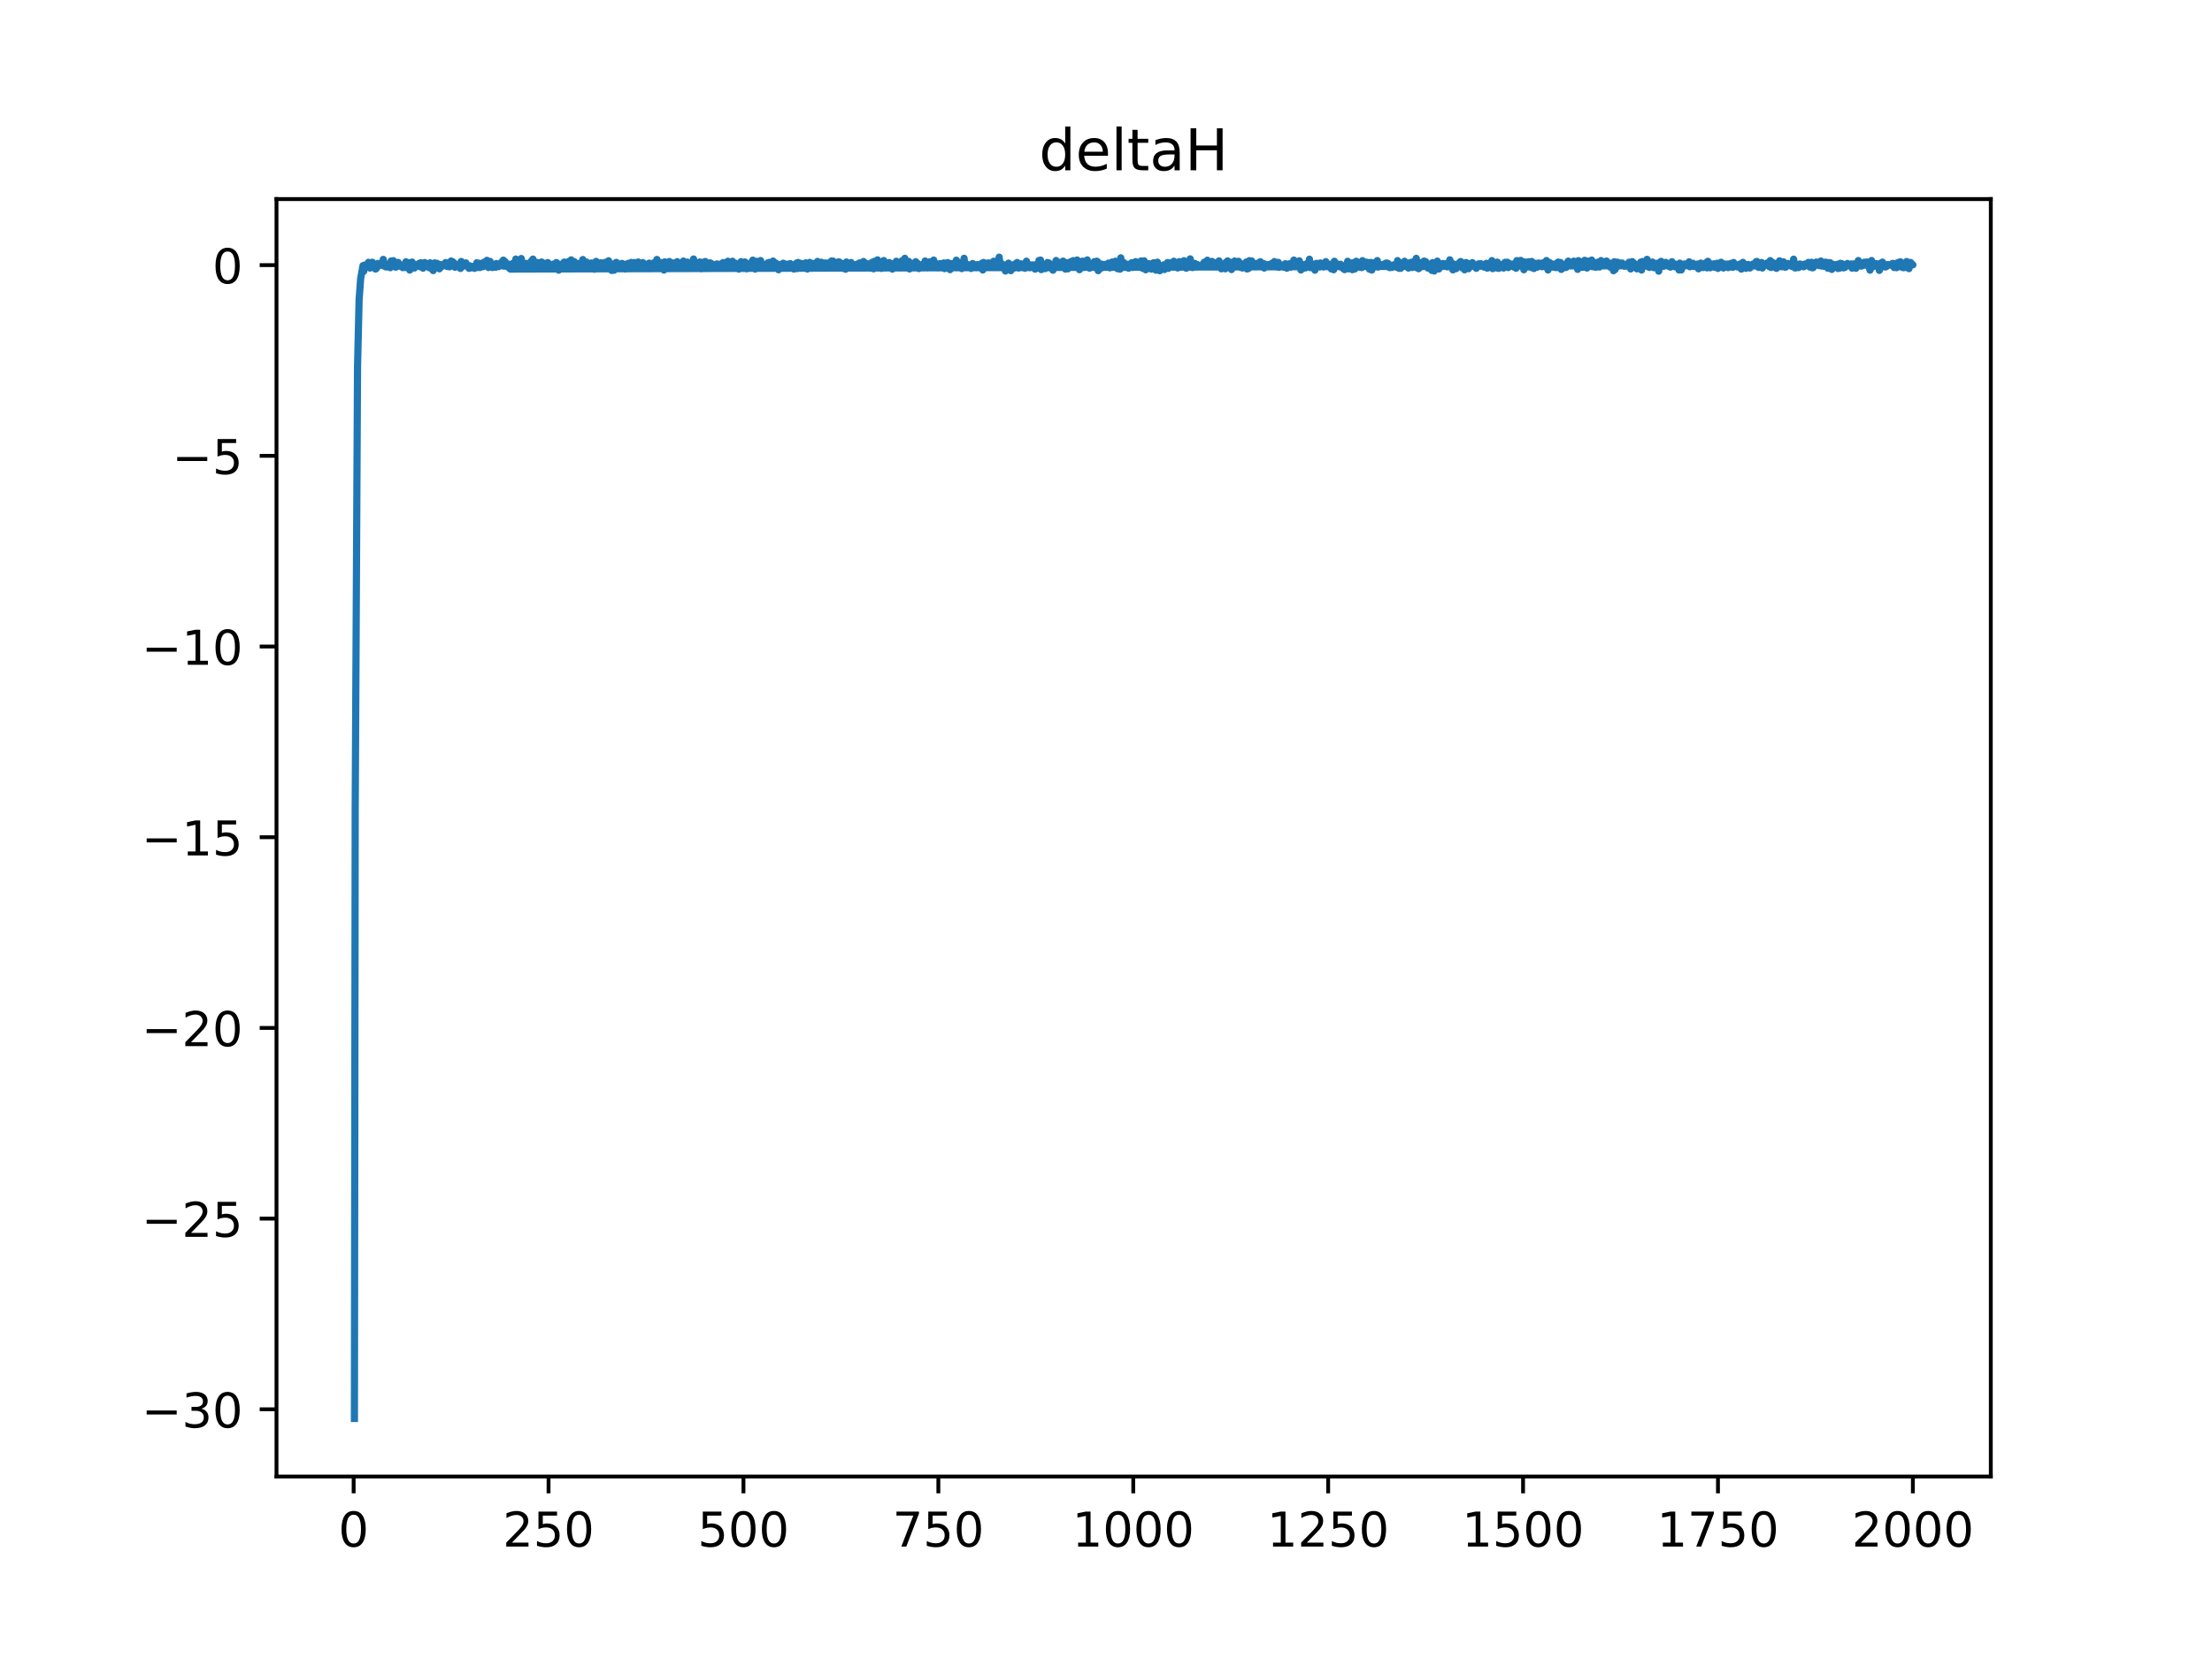 <?xml version="1.0" encoding="utf-8" standalone="no"?>
<!DOCTYPE svg PUBLIC "-//W3C//DTD SVG 1.1//EN"
  "http://www.w3.org/Graphics/SVG/1.1/DTD/svg11.dtd">
<!-- Created with matplotlib (https://matplotlib.org/) -->
<svg height="345.6pt" version="1.1" viewBox="0 0 460.8 345.6" width="460.8pt" xmlns="http://www.w3.org/2000/svg" xmlns:xlink="http://www.w3.org/1999/xlink">
 <defs>
  <style type="text/css">
*{stroke-linecap:butt;stroke-linejoin:round;}
  </style>
 </defs>
 <g id="figure_1">
  <g id="patch_1">
   <path d="M 0 345.6 
L 460.8 345.6 
L 460.8 0 
L 0 0 
z
" style="fill:#ffffff;"/>
  </g>
  <g id="axes_1">
   <g id="patch_2">
    <path d="M 57.6 307.584 
L 414.72 307.584 
L 414.72 41.472 
L 57.6 41.472 
z
" style="fill:#ffffff;"/>
   </g>
   <g id="matplotlib.axis_1">
    <g id="xtick_1">
     <g id="line2d_1">
      <defs>
       <path d="M 0 0 
L 0 3.5 
" id="m91d9a7fe8d" style="stroke:#000000;stroke-width:0.8;"/>
      </defs>
      <g>
       <use style="stroke:#000000;stroke-width:0.8;" x="73.67" xlink:href="#m91d9a7fe8d" y="307.584"/>
      </g>
     </g>
     <g id="text_1">
      <!-- 0 -->
      <defs>
       <path d="M 31.781 66.406 
Q 24.172 66.406 20.328 58.906 
Q 16.5 51.422 16.5 36.375 
Q 16.5 21.391 20.328 13.891 
Q 24.172 6.391 31.781 6.391 
Q 39.453 6.391 43.281 13.891 
Q 47.125 21.391 47.125 36.375 
Q 47.125 51.422 43.281 58.906 
Q 39.453 66.406 31.781 66.406 
z
M 31.781 74.219 
Q 44.047 74.219 50.516 64.516 
Q 56.984 54.828 56.984 36.375 
Q 56.984 17.969 50.516 8.266 
Q 44.047 -1.422 31.781 -1.422 
Q 19.531 -1.422 13.062 8.266 
Q 6.594 17.969 6.594 36.375 
Q 6.594 54.828 13.062 64.516 
Q 19.531 74.219 31.781 74.219 
z
" id="DejaVuSans-48"/>
      </defs>
      <g transform="translate(70.489 322.182)scale(0.1 -0.1)">
       <use xlink:href="#DejaVuSans-48"/>
      </g>
     </g>
    </g>
    <g id="xtick_2">
     <g id="line2d_2">
      <g>
       <use style="stroke:#000000;stroke-width:0.8;" x="114.272" xlink:href="#m91d9a7fe8d" y="307.584"/>
      </g>
     </g>
     <g id="text_2">
      <!-- 250 -->
      <defs>
       <path d="M 19.188 8.297 
L 53.609 8.297 
L 53.609 0 
L 7.328 0 
L 7.328 8.297 
Q 12.938 14.109 22.625 23.891 
Q 32.328 33.688 34.812 36.531 
Q 39.547 41.844 41.422 45.531 
Q 43.312 49.219 43.312 52.781 
Q 43.312 58.594 39.234 62.25 
Q 35.156 65.922 28.609 65.922 
Q 23.969 65.922 18.812 64.312 
Q 13.672 62.703 7.812 59.422 
L 7.812 69.391 
Q 13.766 71.781 18.938 73 
Q 24.125 74.219 28.422 74.219 
Q 39.75 74.219 46.484 68.547 
Q 53.219 62.891 53.219 53.422 
Q 53.219 48.922 51.531 44.891 
Q 49.859 40.875 45.406 35.406 
Q 44.188 33.984 37.641 27.219 
Q 31.109 20.453 19.188 8.297 
z
" id="DejaVuSans-50"/>
       <path d="M 10.797 72.906 
L 49.516 72.906 
L 49.516 64.594 
L 19.828 64.594 
L 19.828 46.734 
Q 21.969 47.469 24.109 47.828 
Q 26.266 48.188 28.422 48.188 
Q 40.625 48.188 47.75 41.5 
Q 54.891 34.812 54.891 23.391 
Q 54.891 11.625 47.562 5.094 
Q 40.234 -1.422 26.906 -1.422 
Q 22.312 -1.422 17.547 -0.641 
Q 12.797 0.141 7.719 1.703 
L 7.719 11.625 
Q 12.109 9.234 16.797 8.062 
Q 21.484 6.891 26.703 6.891 
Q 35.156 6.891 40.078 11.328 
Q 45.016 15.766 45.016 23.391 
Q 45.016 31 40.078 35.438 
Q 35.156 39.891 26.703 39.891 
Q 22.75 39.891 18.812 39.016 
Q 14.891 38.141 10.797 36.281 
z
" id="DejaVuSans-53"/>
      </defs>
      <g transform="translate(104.729 322.182)scale(0.1 -0.1)">
       <use xlink:href="#DejaVuSans-50"/>
       <use x="63.623" xlink:href="#DejaVuSans-53"/>
       <use x="127.246" xlink:href="#DejaVuSans-48"/>
      </g>
     </g>
    </g>
    <g id="xtick_3">
     <g id="line2d_3">
      <g>
       <use style="stroke:#000000;stroke-width:0.8;" x="154.875" xlink:href="#m91d9a7fe8d" y="307.584"/>
      </g>
     </g>
     <g id="text_3">
      <!-- 500 -->
      <g transform="translate(145.331 322.182)scale(0.1 -0.1)">
       <use xlink:href="#DejaVuSans-53"/>
       <use x="63.623" xlink:href="#DejaVuSans-48"/>
       <use x="127.246" xlink:href="#DejaVuSans-48"/>
      </g>
     </g>
    </g>
    <g id="xtick_4">
     <g id="line2d_4">
      <g>
       <use style="stroke:#000000;stroke-width:0.8;" x="195.477" xlink:href="#m91d9a7fe8d" y="307.584"/>
      </g>
     </g>
     <g id="text_4">
      <!-- 750 -->
      <defs>
       <path d="M 8.203 72.906 
L 55.078 72.906 
L 55.078 68.703 
L 28.609 0 
L 18.312 0 
L 43.219 64.594 
L 8.203 64.594 
z
" id="DejaVuSans-55"/>
      </defs>
      <g transform="translate(185.933 322.182)scale(0.1 -0.1)">
       <use xlink:href="#DejaVuSans-55"/>
       <use x="63.623" xlink:href="#DejaVuSans-53"/>
       <use x="127.246" xlink:href="#DejaVuSans-48"/>
      </g>
     </g>
    </g>
    <g id="xtick_5">
     <g id="line2d_5">
      <g>
       <use style="stroke:#000000;stroke-width:0.8;" x="236.079" xlink:href="#m91d9a7fe8d" y="307.584"/>
      </g>
     </g>
     <g id="text_5">
      <!-- 1000 -->
      <defs>
       <path d="M 12.406 8.297 
L 28.516 8.297 
L 28.516 63.922 
L 10.984 60.406 
L 10.984 69.391 
L 28.422 72.906 
L 38.281 72.906 
L 38.281 8.297 
L 54.391 8.297 
L 54.391 0 
L 12.406 0 
z
" id="DejaVuSans-49"/>
      </defs>
      <g transform="translate(223.354 322.182)scale(0.1 -0.1)">
       <use xlink:href="#DejaVuSans-49"/>
       <use x="63.623" xlink:href="#DejaVuSans-48"/>
       <use x="127.246" xlink:href="#DejaVuSans-48"/>
       <use x="190.869" xlink:href="#DejaVuSans-48"/>
      </g>
     </g>
    </g>
    <g id="xtick_6">
     <g id="line2d_6">
      <g>
       <use style="stroke:#000000;stroke-width:0.8;" x="276.681" xlink:href="#m91d9a7fe8d" y="307.584"/>
      </g>
     </g>
     <g id="text_6">
      <!-- 1250 -->
      <g transform="translate(263.956 322.182)scale(0.1 -0.1)">
       <use xlink:href="#DejaVuSans-49"/>
       <use x="63.623" xlink:href="#DejaVuSans-50"/>
       <use x="127.246" xlink:href="#DejaVuSans-53"/>
       <use x="190.869" xlink:href="#DejaVuSans-48"/>
      </g>
     </g>
    </g>
    <g id="xtick_7">
     <g id="line2d_7">
      <g>
       <use style="stroke:#000000;stroke-width:0.8;" x="317.283" xlink:href="#m91d9a7fe8d" y="307.584"/>
      </g>
     </g>
     <g id="text_7">
      <!-- 1500 -->
      <g transform="translate(304.558 322.182)scale(0.1 -0.1)">
       <use xlink:href="#DejaVuSans-49"/>
       <use x="63.623" xlink:href="#DejaVuSans-53"/>
       <use x="127.246" xlink:href="#DejaVuSans-48"/>
       <use x="190.869" xlink:href="#DejaVuSans-48"/>
      </g>
     </g>
    </g>
    <g id="xtick_8">
     <g id="line2d_8">
      <g>
       <use style="stroke:#000000;stroke-width:0.8;" x="357.885" xlink:href="#m91d9a7fe8d" y="307.584"/>
      </g>
     </g>
     <g id="text_8">
      <!-- 1750 -->
      <g transform="translate(345.16 322.182)scale(0.1 -0.1)">
       <use xlink:href="#DejaVuSans-49"/>
       <use x="63.623" xlink:href="#DejaVuSans-55"/>
       <use x="127.246" xlink:href="#DejaVuSans-53"/>
       <use x="190.869" xlink:href="#DejaVuSans-48"/>
      </g>
     </g>
    </g>
    <g id="xtick_9">
     <g id="line2d_9">
      <g>
       <use style="stroke:#000000;stroke-width:0.8;" x="398.487" xlink:href="#m91d9a7fe8d" y="307.584"/>
      </g>
     </g>
     <g id="text_9">
      <!-- 2000 -->
      <g transform="translate(385.762 322.182)scale(0.1 -0.1)">
       <use xlink:href="#DejaVuSans-50"/>
       <use x="63.623" xlink:href="#DejaVuSans-48"/>
       <use x="127.246" xlink:href="#DejaVuSans-48"/>
       <use x="190.869" xlink:href="#DejaVuSans-48"/>
      </g>
     </g>
    </g>
   </g>
   <g id="matplotlib.axis_2">
    <g id="ytick_1">
     <g id="line2d_10">
      <defs>
       <path d="M 0 0 
L -3.5 0 
" id="m62c36af0a6" style="stroke:#000000;stroke-width:0.8;"/>
      </defs>
      <g>
       <use style="stroke:#000000;stroke-width:0.8;" x="57.6" xlink:href="#m62c36af0a6" y="293.583"/>
      </g>
     </g>
     <g id="text_10">
      <!-- −30 -->
      <defs>
       <path d="M 10.594 35.5 
L 73.188 35.5 
L 73.188 27.203 
L 10.594 27.203 
z
" id="DejaVuSans-8722"/>
       <path d="M 40.578 39.312 
Q 47.656 37.797 51.625 33 
Q 55.609 28.219 55.609 21.188 
Q 55.609 10.406 48.188 4.484 
Q 40.766 -1.422 27.094 -1.422 
Q 22.516 -1.422 17.656 -0.516 
Q 12.797 0.391 7.625 2.203 
L 7.625 11.719 
Q 11.719 9.328 16.594 8.109 
Q 21.484 6.891 26.812 6.891 
Q 36.078 6.891 40.938 10.547 
Q 45.797 14.203 45.797 21.188 
Q 45.797 27.641 41.281 31.266 
Q 36.766 34.906 28.719 34.906 
L 20.219 34.906 
L 20.219 43.016 
L 29.109 43.016 
Q 36.375 43.016 40.234 45.922 
Q 44.094 48.828 44.094 54.297 
Q 44.094 59.906 40.109 62.906 
Q 36.141 65.922 28.719 65.922 
Q 24.656 65.922 20.016 65.031 
Q 15.375 64.156 9.812 62.312 
L 9.812 71.094 
Q 15.438 72.656 20.344 73.438 
Q 25.25 74.219 29.594 74.219 
Q 40.828 74.219 47.359 69.109 
Q 53.906 64.016 53.906 55.328 
Q 53.906 49.266 50.438 45.094 
Q 46.969 40.922 40.578 39.312 
z
" id="DejaVuSans-51"/>
      </defs>
      <g transform="translate(29.495 297.382)scale(0.1 -0.1)">
       <use xlink:href="#DejaVuSans-8722"/>
       <use x="83.789" xlink:href="#DejaVuSans-51"/>
       <use x="147.412" xlink:href="#DejaVuSans-48"/>
      </g>
     </g>
    </g>
    <g id="ytick_2">
     <g id="line2d_11">
      <g>
       <use style="stroke:#000000;stroke-width:0.8;" x="57.6" xlink:href="#m62c36af0a6" y="253.857"/>
      </g>
     </g>
     <g id="text_11">
      <!-- −25 -->
      <g transform="translate(29.495 257.657)scale(0.1 -0.1)">
       <use xlink:href="#DejaVuSans-8722"/>
       <use x="83.789" xlink:href="#DejaVuSans-50"/>
       <use x="147.412" xlink:href="#DejaVuSans-53"/>
      </g>
     </g>
    </g>
    <g id="ytick_3">
     <g id="line2d_12">
      <g>
       <use style="stroke:#000000;stroke-width:0.8;" x="57.6" xlink:href="#m62c36af0a6" y="214.132"/>
      </g>
     </g>
     <g id="text_12">
      <!-- −20 -->
      <g transform="translate(29.495 217.931)scale(0.1 -0.1)">
       <use xlink:href="#DejaVuSans-8722"/>
       <use x="83.789" xlink:href="#DejaVuSans-50"/>
       <use x="147.412" xlink:href="#DejaVuSans-48"/>
      </g>
     </g>
    </g>
    <g id="ytick_4">
     <g id="line2d_13">
      <g>
       <use style="stroke:#000000;stroke-width:0.8;" x="57.6" xlink:href="#m62c36af0a6" y="174.406"/>
      </g>
     </g>
     <g id="text_13">
      <!-- −15 -->
      <g transform="translate(29.495 178.206)scale(0.1 -0.1)">
       <use xlink:href="#DejaVuSans-8722"/>
       <use x="83.789" xlink:href="#DejaVuSans-49"/>
       <use x="147.412" xlink:href="#DejaVuSans-53"/>
      </g>
     </g>
    </g>
    <g id="ytick_5">
     <g id="line2d_14">
      <g>
       <use style="stroke:#000000;stroke-width:0.8;" x="57.6" xlink:href="#m62c36af0a6" y="134.681"/>
      </g>
     </g>
     <g id="text_14">
      <!-- −10 -->
      <g transform="translate(29.495 138.48)scale(0.1 -0.1)">
       <use xlink:href="#DejaVuSans-8722"/>
       <use x="83.789" xlink:href="#DejaVuSans-49"/>
       <use x="147.412" xlink:href="#DejaVuSans-48"/>
      </g>
     </g>
    </g>
    <g id="ytick_6">
     <g id="line2d_15">
      <g>
       <use style="stroke:#000000;stroke-width:0.8;" x="57.6" xlink:href="#m62c36af0a6" y="94.955"/>
      </g>
     </g>
     <g id="text_15">
      <!-- −5 -->
      <g transform="translate(35.858 98.755)scale(0.1 -0.1)">
       <use xlink:href="#DejaVuSans-8722"/>
       <use x="83.789" xlink:href="#DejaVuSans-53"/>
      </g>
     </g>
    </g>
    <g id="ytick_7">
     <g id="line2d_16">
      <g>
       <use style="stroke:#000000;stroke-width:0.8;" x="57.6" xlink:href="#m62c36af0a6" y="55.23"/>
      </g>
     </g>
     <g id="text_16">
      <!-- 0 -->
      <g transform="translate(44.237 59.029)scale(0.1 -0.1)">
       <use xlink:href="#DejaVuSans-48"/>
      </g>
     </g>
    </g>
   </g>
   <g id="line2d_17">
    <path clip-path="url(#pd365ed8080)" d="M 73.833 295.488 
L 73.995 168.438 
L 74.482 76.464 
L 74.807 62.427 
L 75.132 58.029 
L 75.619 55.334 
L 75.782 56.504 
L 75.944 55.215 
L 76.106 55.308 
L 76.269 55.598 
L 76.431 55.178 
L 76.594 55.17 
L 76.756 54.644 
L 76.918 54.758 
L 77.081 55.849 
L 77.406 55.347 
L 77.568 54.627 
L 77.731 55.368 
L 77.893 55.366 
L 78.055 55.059 
L 78.218 56.05 
L 78.38 55.963 
L 78.705 54.872 
L 78.867 55.416 
L 79.03 54.996 
L 79.192 54.885 
L 79.355 55.233 
L 79.679 55.093 
L 79.842 54.035 
L 80.004 55.412 
L 80.167 55.125 
L 80.329 55.581 
L 80.491 55.617 
L 80.654 55.164 
L 80.816 55.454 
L 81.141 54.921 
L 81.304 55.768 
L 81.466 54.371 
L 81.628 55.487 
L 81.791 55.254 
L 81.953 54.304 
L 82.116 54.843 
L 82.278 54.915 
L 82.44 55.658 
L 82.928 54.664 
L 83.09 55.436 
L 83.252 55.379 
L 83.415 55.134 
L 83.577 55.548 
L 83.74 55.277 
L 83.902 55.76 
L 84.227 55.518 
L 84.389 55.73 
L 84.552 54.535 
L 84.714 54.715 
L 84.877 55.772 
L 85.039 54.708 
L 85.201 54.876 
L 85.364 56.262 
L 85.526 54.754 
L 85.689 55.48 
L 85.851 54.589 
L 86.176 55.285 
L 86.338 55.836 
L 86.501 55.27 
L 86.663 55.451 
L 86.988 55.074 
L 87.15 55.2 
L 87.313 54.858 
L 87.475 55.553 
L 87.637 54.732 
L 87.8 55.22 
L 87.962 55.142 
L 88.125 55.871 
L 88.287 54.774 
L 88.449 54.69 
L 88.612 54.767 
L 88.774 55.346 
L 88.937 55.065 
L 89.262 55.194 
L 89.424 55.783 
L 89.586 54.746 
L 89.911 55.982 
L 90.074 55.797 
L 90.236 56.368 
L 90.561 54.76 
L 90.723 55.624 
L 91.048 54.851 
L 91.21 55.736 
L 91.373 55.266 
L 91.535 56 
L 91.698 55.261 
L 91.86 55.109 
L 92.022 55.527 
L 92.185 55.188 
L 92.672 55.336 
L 92.835 54.689 
L 92.997 54.903 
L 93.159 55.522 
L 93.322 55.079 
L 93.484 55.033 
L 93.647 55.589 
L 93.809 55.234 
L 93.971 54.367 
L 94.134 55.052 
L 94.296 54.522 
L 94.459 54.649 
L 94.783 55.677 
L 95.108 55.173 
L 95.271 55.193 
L 95.433 55.04 
L 95.92 55.926 
L 96.083 54.468 
L 96.245 55.615 
L 96.408 55.022 
L 96.895 55.053 
L 97.057 54.767 
L 97.22 55.44 
L 97.382 55.454 
L 97.707 55.907 
L 97.869 55.36 
L 98.032 55.83 
L 98.356 55.554 
L 98.519 55.63 
L 98.681 55.466 
L 98.844 55.905 
L 99.006 55.399 
L 99.168 55.6 
L 99.331 54.735 
L 99.493 55.733 
L 99.818 54.835 
L 99.98 55.736 
L 100.143 55.144 
L 100.63 55.56 
L 100.793 54.623 
L 100.955 55.36 
L 101.117 54.528 
L 101.28 55.426 
L 101.442 54.234 
L 101.605 55.54 
L 101.767 55.726 
L 101.929 55.328 
L 102.092 54.452 
L 102.254 55.405 
L 102.417 55.23 
L 102.579 55.735 
L 102.904 55.101 
L 103.066 55.287 
L 103.229 55.686 
L 103.391 54.897 
L 103.553 55.348 
L 103.878 55.544 
L 104.041 55.23 
L 104.203 55.38 
L 104.528 54.546 
L 104.69 55.384 
L 104.853 54.187 
L 105.015 55.449 
L 105.178 54.453 
L 105.502 55.483 
L 105.665 54.977 
L 105.827 54.978 
L 105.99 55.162 
L 106.152 55.925 
L 236.241 55.065 
L 236.404 54.919 
L 236.566 54.506 
L 236.728 54.601 
L 236.891 55.187 
L 237.216 55.229 
L 237.378 54.824 
L 237.54 55.608 
L 237.703 54.358 
L 238.028 55.904 
L 238.19 55.869 
L 238.353 54.335 
L 238.515 55.802 
L 238.677 56.205 
L 239.002 55.293 
L 239.165 55.311 
L 239.327 54.926 
L 239.489 55.55 
L 239.652 55.196 
L 239.814 56.057 
L 239.977 55.135 
L 240.139 55.041 
L 240.301 54.73 
L 240.464 55.693 
L 240.626 54.906 
L 240.789 56.28 
L 240.951 54.845 
L 241.113 54.613 
L 241.601 56.4 
L 241.926 55.529 
L 242.088 55.454 
L 242.25 55.659 
L 242.413 55.178 
L 242.575 56.153 
L 242.738 55.129 
L 242.9 55.028 
L 243.062 55.629 
L 243.225 54.697 
L 243.387 55.902 
L 243.55 54.852 
L 243.712 54.759 
L 243.874 55.22 
L 244.199 54.694 
L 244.362 55.194 
L 244.524 54.418 
L 244.686 55.36 
L 244.849 55.375 
L 245.011 55.16 
L 245.336 55.821 
L 245.661 54.5 
L 245.986 55.68 
L 246.148 55.403 
L 246.311 55.581 
L 246.473 55.168 
L 246.635 54.306 
L 246.798 55.531 
L 247.123 55.877 
L 247.285 55.008 
L 247.447 55.229 
L 247.61 54.935 
L 247.772 55.425 
L 247.935 53.925 
L 248.259 55.685 
L 248.422 55.742 
L 248.584 55.252 
L 248.747 55.191 
L 248.909 54.868 
L 249.071 55.575 
L 249.396 55.1 
L 249.559 55.437 
L 249.721 55.317 
L 249.884 55.439 
L 250.208 55.222 
L 250.533 55.307 
L 250.858 54.636 
L 251.02 55.464 
L 251.345 55.188 
L 251.508 54.208 
L 251.67 55.269 
L 251.832 54.766 
L 251.995 55.013 
L 252.482 54.451 
L 252.644 55.318 
L 252.807 55.349 
L 252.969 54.976 
L 253.132 55.012 
L 253.457 55.431 
L 253.619 54.615 
L 253.781 54.742 
L 253.944 54.351 
L 254.431 55.997 
L 254.593 55.621 
L 254.756 55.858 
L 254.918 54.994 
L 255.081 55.24 
L 255.243 55.996 
L 255.405 54.627 
L 255.568 55.043 
L 255.73 54.356 
L 256.055 55.15 
L 256.217 54.606 
L 256.38 55.884 
L 256.542 56.155 
L 256.867 54.921 
L 257.029 54.766 
L 257.192 54.369 
L 257.354 55.211 
L 257.517 55.411 
L 257.679 55.235 
L 257.842 55.303 
L 258.004 54.426 
L 258.166 55.169 
L 258.329 54.833 
L 258.491 55.732 
L 258.654 55.451 
L 258.816 55.829 
L 258.978 55.014 
L 259.141 54.945 
L 259.303 55.601 
L 259.628 54.573 
L 259.79 56.041 
L 259.953 55.341 
L 260.115 55.926 
L 260.278 54.294 
L 260.44 55.086 
L 260.602 54.901 
L 260.765 54.364 
L 260.927 55.6 
L 261.09 55.171 
L 261.252 55.501 
L 261.415 54.912 
L 261.577 55.35 
L 261.739 55.402 
L 261.902 54.926 
L 262.064 54.797 
L 262.227 55.368 
L 262.389 55.439 
L 262.551 54.518 
L 262.714 55.04 
L 262.876 55.027 
L 263.039 55.669 
L 263.201 54.899 
L 263.363 55.843 
L 263.526 55.009 
L 263.688 55.091 
L 263.851 55.472 
L 264.175 55.527 
L 264.338 55.111 
L 264.5 55.113 
L 264.825 55.448 
L 264.988 54.827 
L 265.15 55.161 
L 265.312 55.08 
L 265.475 54.496 
L 265.962 55.622 
L 266.124 54.684 
L 266.287 54.651 
L 266.449 55.69 
L 266.612 55.074 
L 266.774 55.431 
L 267.424 55.663 
L 267.586 55.552 
L 267.748 54.927 
L 267.911 54.994 
L 268.073 55.877 
L 268.236 55.172 
L 268.398 55.512 
L 268.723 54.906 
L 268.885 55.659 
L 269.048 55.4 
L 269.21 54.924 
L 269.373 55.091 
L 269.535 54.173 
L 269.86 55.402 
L 270.022 55.389 
L 270.185 55.105 
L 270.347 55.049 
L 270.509 55.222 
L 270.672 54.333 
L 270.997 56.24 
L 271.159 55.235 
L 271.321 55.519 
L 271.484 55.136 
L 271.646 55.872 
L 271.809 55.377 
L 271.971 55.806 
L 272.296 54.862 
L 272.458 55.526 
L 272.621 55.198 
L 272.783 53.996 
L 272.946 55.751 
L 273.108 54.806 
L 273.595 55.542 
L 273.758 55.172 
L 273.92 56.284 
L 274.082 54.991 
L 274.245 54.852 
L 274.407 55.421 
L 274.57 55.195 
L 274.894 55.619 
L 275.057 54.779 
L 275.219 55.277 
L 275.382 55.093 
L 275.544 55.548 
L 275.706 55.617 
L 275.869 54.876 
L 276.031 55.348 
L 276.194 54.5 
L 276.681 55.542 
L 276.843 55.444 
L 277.168 55.047 
L 277.331 56.023 
L 277.493 55.292 
L 277.655 55.466 
L 277.818 56.192 
L 277.98 54.427 
L 278.467 55.298 
L 278.63 54.999 
L 278.955 55.554 
L 279.279 55.047 
L 279.604 55.785 
L 279.767 55.914 
L 279.929 55.522 
L 280.091 56.174 
L 280.254 55.274 
L 280.579 55.385 
L 280.741 54.424 
L 280.904 56.01 
L 281.066 54.914 
L 281.228 55.578 
L 281.391 54.773 
L 281.716 56.187 
L 281.878 54.752 
L 282.04 54.675 
L 282.203 56.061 
L 282.528 54.421 
L 282.69 55.679 
L 282.852 54.673 
L 283.177 55.665 
L 283.34 54.999 
L 283.502 55.119 
L 283.664 55.748 
L 283.827 54.299 
L 283.989 55.487 
L 284.152 55.475 
L 284.314 55.021 
L 284.477 55.525 
L 284.639 54.604 
L 284.801 55.146 
L 284.964 55.147 
L 285.126 54.696 
L 285.289 56.092 
L 285.451 54.696 
L 285.613 54.663 
L 285.776 56.251 
L 285.938 54.8 
L 286.101 55.37 
L 286.263 54.773 
L 286.425 54.965 
L 286.75 55.588 
L 286.913 54.287 
L 287.075 55.638 
L 287.237 54.954 
L 287.562 55.434 
L 287.725 55.137 
L 288.05 55.21 
L 288.212 55.046 
L 288.374 55.193 
L 288.699 54.805 
L 288.862 55.106 
L 289.024 54.801 
L 289.186 54.906 
L 289.349 55.678 
L 289.511 55.75 
L 289.674 55.381 
L 289.998 55.71 
L 290.161 55.232 
L 290.323 55.177 
L 290.648 55.362 
L 290.973 55.691 
L 291.135 54.289 
L 291.46 55.904 
L 291.622 55.343 
L 291.785 55.896 
L 291.947 55.342 
L 292.11 55.385 
L 292.272 54.683 
L 292.435 55.499 
L 292.597 54.419 
L 292.922 55.482 
L 293.084 55.522 
L 293.247 55.05 
L 293.409 55.852 
L 293.571 55.458 
L 293.734 54.711 
L 293.896 55.571 
L 294.059 54.626 
L 294.221 55.73 
L 294.383 55.195 
L 294.546 55.048 
L 294.708 54.339 
L 294.871 55.145 
L 295.033 53.818 
L 295.195 55.809 
L 295.358 54.753 
L 295.52 55.976 
L 295.683 55.551 
L 295.845 54.706 
L 296.008 55.622 
L 296.17 55.004 
L 296.332 55.536 
L 296.495 55.454 
L 296.657 54.385 
L 296.82 54.858 
L 296.982 54.491 
L 297.144 55.525 
L 297.307 55.428 
L 297.469 55.859 
L 297.632 54.994 
L 297.956 55.519 
L 298.119 54.93 
L 298.281 56.336 
L 298.444 54.697 
L 298.606 54.944 
L 298.768 56.455 
L 298.931 56.033 
L 299.093 54.93 
L 299.256 55.474 
L 299.418 54.394 
L 299.743 56.032 
L 300.393 54.943 
L 300.555 54.891 
L 300.717 54.968 
L 300.88 55.227 
L 301.042 55.265 
L 301.205 54.918 
L 301.529 55.599 
L 301.692 55.14 
L 301.854 55.314 
L 302.017 54.121 
L 302.341 55.322 
L 302.504 54.838 
L 302.666 56.225 
L 302.829 55.262 
L 302.991 55.058 
L 303.153 55.093 
L 303.316 55.982 
L 303.803 55.288 
L 303.966 54.762 
L 304.29 54.475 
L 304.615 55.801 
L 304.94 55.132 
L 305.102 56.209 
L 305.265 55.834 
L 305.427 54.686 
L 305.59 55.627 
L 305.914 55.981 
L 306.402 54.859 
L 306.564 55.321 
L 306.726 54.704 
L 306.889 55.441 
L 307.051 55.176 
L 307.214 55.173 
L 307.539 55.898 
L 308.026 54.95 
L 308.188 54.947 
L 308.351 55.426 
L 308.513 54.936 
L 308.838 55.453 
L 309 55.125 
L 309.163 55.647 
L 309.325 55.048 
L 309.487 55.065 
L 309.65 54.849 
L 309.812 55.864 
L 309.975 55.026 
L 310.137 55.359 
L 310.299 55.262 
L 310.462 55.747 
L 310.624 55.256 
L 310.787 54.284 
L 310.949 55.966 
L 311.112 54.844 
L 311.436 55.68 
L 311.599 55.557 
L 311.761 55.813 
L 311.924 54.601 
L 312.086 55.891 
L 312.248 55.896 
L 312.411 55.451 
L 312.573 55.646 
L 312.898 55.151 
L 313.06 55.017 
L 313.223 55.841 
L 313.548 54.63 
L 313.71 55.149 
L 313.872 55.037 
L 314.035 54.627 
L 314.197 55.737 
L 314.522 54.927 
L 314.847 55.176 
L 315.009 55.427 
L 315.172 55.307 
L 315.334 55.623 
L 315.497 54.883 
L 315.659 55.012 
L 315.821 55.886 
L 315.984 54.291 
L 316.146 54.318 
L 316.471 55.186 
L 316.633 54.862 
L 316.796 54.244 
L 316.958 55.191 
L 317.121 54.994 
L 317.283 54.517 
L 317.445 56.193 
L 317.608 54.577 
L 317.77 55.713 
L 317.933 54.618 
L 318.257 55.606 
L 318.42 54.526 
L 318.582 55.613 
L 318.745 54.658 
L 318.907 55.678 
L 319.07 54.461 
L 319.232 55.816 
L 319.394 55.466 
L 319.557 55.937 
L 319.882 54.841 
L 320.206 55.667 
L 320.531 54.788 
L 321.181 55.572 
L 321.343 54.768 
L 321.506 54.998 
L 321.668 55.518 
L 321.993 55.471 
L 322.155 54.269 
L 322.318 54.919 
L 322.48 56.243 
L 322.643 55.902 
L 322.805 54.686 
L 322.967 55.475 
L 323.13 54.904 
L 323.292 54.975 
L 323.617 55.662 
L 323.779 55.057 
L 324.104 55.753 
L 324.267 54.852 
L 324.429 55.49 
L 324.591 54.593 
L 324.754 55.775 
L 324.916 55.648 
L 325.079 54.681 
L 325.241 56.124 
L 325.403 55.468 
L 325.566 55.884 
L 325.891 55.467 
L 326.053 55.494 
L 326.216 55.733 
L 326.54 54.581 
L 326.703 54.39 
L 326.865 55.397 
L 327.19 55.306 
L 327.352 54.898 
L 327.515 55.202 
L 327.84 54.397 
L 328.164 54.914 
L 328.327 55.037 
L 328.652 56.116 
L 328.814 54.295 
L 329.139 55.634 
L 329.301 54.866 
L 329.464 55.051 
L 329.626 55.689 
L 329.788 54.442 
L 329.951 55.65 
L 330.113 54.222 
L 330.276 55.692 
L 330.438 54.729 
L 330.601 55.837 
L 330.763 54.383 
L 330.925 55.419 
L 331.088 54.906 
L 331.25 55.085 
L 331.413 54.813 
L 331.575 54.175 
L 331.737 55.568 
L 332.062 54.681 
L 332.225 54.995 
L 332.387 55.68 
L 332.712 55.59 
L 332.874 54.605 
L 333.199 55.625 
L 333.524 54.283 
L 333.686 54.801 
L 333.849 54.9 
L 334.011 55.288 
L 334.661 54.377 
L 334.986 55.18 
L 335.31 54.815 
L 335.473 55.66 
L 335.635 55.257 
L 335.798 55.694 
L 335.96 55.453 
L 336.122 56.396 
L 336.285 54.518 
L 336.447 56.154 
L 336.61 55.375 
L 336.772 55.634 
L 336.934 54.606 
L 337.097 55.084 
L 337.259 55.124 
L 337.422 54.775 
L 337.747 55.362 
L 337.909 54.785 
L 338.071 55.169 
L 338.234 55.071 
L 338.396 55.469 
L 338.721 55.366 
L 338.883 55.039 
L 339.046 55.461 
L 339.371 54.614 
L 339.695 56.028 
L 339.858 55.557 
L 340.02 54.493 
L 340.183 55.17 
L 340.345 54.763 
L 340.507 55.416 
L 340.67 55.359 
L 340.832 55.157 
L 340.995 56.009 
L 341.157 55.098 
L 341.319 55.689 
L 341.482 55.387 
L 341.644 55.47 
L 341.807 54.592 
L 341.969 56.257 
L 342.132 54.487 
L 342.294 55.032 
L 342.456 55.051 
L 342.619 54.904 
L 342.781 55.456 
L 343.106 54.027 
L 343.268 54.669 
L 343.431 54.695 
L 343.593 55.714 
L 343.918 55.007 
L 344.08 55.153 
L 344.243 54.586 
L 344.568 55.772 
L 344.73 54.868 
L 344.892 55.484 
L 345.055 55.428 
L 345.217 55.663 
L 345.38 54.802 
L 345.542 56.495 
L 345.705 55.018 
L 345.867 55.005 
L 346.029 54.44 
L 346.192 54.683 
L 346.354 55.464 
L 346.517 55.488 
L 346.679 54.842 
L 346.841 55.318 
L 347.004 54.655 
L 347.329 55.108 
L 347.491 55.434 
L 347.653 54.989 
L 347.816 55.51 
L 347.978 55.643 
L 348.303 54.517 
L 348.465 55.355 
L 348.628 55.492 
L 348.79 55.019 
L 348.953 55.579 
L 349.115 55.033 
L 349.278 55.494 
L 349.44 55.447 
L 349.602 55.091 
L 349.765 56.244 
L 349.927 54.809 
L 350.09 55.285 
L 350.252 56.233 
L 350.414 55.294 
L 350.577 55.603 
L 350.739 55.1 
L 350.902 54.979 
L 351.064 55.135 
L 351.226 54.991 
L 351.389 55.358 
L 351.551 54.934 
L 351.714 54.924 
L 351.876 54.541 
L 352.038 55.575 
L 352.688 54.843 
L 352.85 55.52 
L 353.175 55.184 
L 353.338 55.304 
L 353.5 55.238 
L 353.663 54.997 
L 353.825 56 
L 353.987 55.861 
L 354.312 54.803 
L 354.637 55.121 
L 354.799 55.744 
L 355.124 55.297 
L 355.287 55.461 
L 355.449 54.685 
L 355.611 55.799 
L 355.774 54.426 
L 355.936 54.941 
L 356.099 54.809 
L 356.261 55.782 
L 356.423 55.676 
L 356.586 54.991 
L 356.748 55.384 
L 357.073 54.954 
L 357.236 55.696 
L 357.723 54.834 
L 357.885 55.917 
L 358.048 55.219 
L 358.21 55.585 
L 358.372 54.836 
L 358.535 54.627 
L 359.022 55.832 
L 359.184 54.976 
L 359.509 55.326 
L 359.672 55.017 
L 359.834 55.014 
L 359.996 55.754 
L 360.321 55.562 
L 360.484 54.883 
L 360.646 55.466 
L 360.809 54.898 
L 360.971 55.699 
L 361.133 54.675 
L 361.458 55.154 
L 361.783 55.522 
L 361.945 55.612 
L 362.108 55.45 
L 362.433 54.999 
L 362.595 55.174 
L 362.757 56.062 
L 363.082 54.652 
L 363.245 55.724 
L 363.407 55.202 
L 363.569 55.325 
L 363.732 55.9 
L 363.894 55.126 
L 364.057 55.284 
L 364.219 55.092 
L 364.381 55.174 
L 364.544 55.831 
L 364.706 55.305 
L 364.869 55.39 
L 365.031 55.318 
L 365.194 54.999 
L 365.356 55.416 
L 365.843 54.495 
L 366.006 54.462 
L 366.33 55.704 
L 366.655 55.433 
L 366.98 54.686 
L 367.142 55.829 
L 367.63 54.989 
L 367.954 55.153 
L 368.117 54.783 
L 368.279 55.273 
L 368.442 54.824 
L 368.604 55.562 
L 368.767 54.293 
L 368.929 55.725 
L 369.254 54.649 
L 369.416 54.787 
L 369.579 55.635 
L 369.741 55.302 
L 369.903 55.444 
L 370.066 55.903 
L 370.228 54.839 
L 370.391 54.754 
L 370.553 55.567 
L 370.715 54.331 
L 371.04 55.397 
L 371.203 55.581 
L 371.527 54.539 
L 371.69 55.431 
L 371.852 55.663 
L 372.015 55.642 
L 372.177 55.04 
L 372.34 55.291 
L 372.502 54.884 
L 372.664 54.934 
L 372.989 55.362 
L 373.152 54.979 
L 373.314 55.522 
L 373.476 55.362 
L 373.639 53.992 
L 373.964 55.831 
L 374.126 55.174 
L 374.288 55.536 
L 374.451 55.168 
L 374.613 55.751 
L 374.776 55.678 
L 374.938 54.995 
L 375.1 55.422 
L 375.263 55.069 
L 375.75 55.576 
L 375.912 55.062 
L 376.075 54.978 
L 376.562 55.054 
L 376.725 54.657 
L 376.887 55.514 
L 377.049 55.637 
L 377.374 54.635 
L 377.537 55.797 
L 377.699 55.764 
L 377.861 54.993 
L 378.024 55.313 
L 378.349 54.593 
L 378.511 54.614 
L 378.673 54.843 
L 378.836 54.694 
L 378.998 55.344 
L 379.161 55.089 
L 379.323 54.379 
L 379.485 55.419 
L 379.648 55.395 
L 379.81 55.187 
L 379.973 55.484 
L 380.298 54.602 
L 380.46 55.447 
L 380.622 55.586 
L 380.785 55.892 
L 380.947 54.7 
L 381.11 54.974 
L 381.272 54.731 
L 381.597 56.121 
L 381.759 55.929 
L 381.922 55.071 
L 382.084 55.462 
L 382.246 55.289 
L 382.571 55.537 
L 382.734 55.05 
L 382.896 55.934 
L 383.058 55.451 
L 383.221 55.873 
L 383.383 54.852 
L 383.546 55.706 
L 383.708 54.927 
L 384.033 55.805 
L 384.195 55.602 
L 384.358 55.704 
L 384.52 55.1 
L 384.683 55.265 
L 384.845 54.879 
L 385.007 55.202 
L 385.332 55.358 
L 385.657 54.985 
L 385.819 55.86 
L 385.982 55.015 
L 386.307 54.948 
L 386.469 55.151 
L 386.631 55.892 
L 386.956 55.247 
L 387.119 54.274 
L 387.281 55.386 
L 387.606 54.676 
L 387.768 55.437 
L 387.931 55.364 
L 388.093 54.889 
L 388.418 54.613 
L 388.58 55.244 
L 388.905 54.576 
L 389.068 55.038 
L 389.23 54.96 
L 389.555 56.284 
L 389.88 54.272 
L 390.204 55.565 
L 390.367 55.437 
L 390.529 55.037 
L 390.692 55.1 
L 390.854 54.906 
L 391.341 55.303 
L 391.504 56.331 
L 391.829 54.783 
L 391.991 55.683 
L 392.153 54.603 
L 392.478 55.083 
L 392.803 55.621 
L 393.128 55.427 
L 393.29 55.104 
L 393.777 55.219 
L 394.102 55.189 
L 394.265 54.859 
L 394.427 55.142 
L 394.589 55.733 
L 394.752 55.586 
L 394.914 54.908 
L 395.077 55.764 
L 395.239 54.755 
L 395.402 54.698 
L 395.564 55.559 
L 395.726 54.584 
L 395.889 54.526 
L 396.051 55.453 
L 396.214 55.675 
L 396.376 54.938 
L 396.538 55.774 
L 396.701 55.275 
L 397.026 55.719 
L 397.188 54.482 
L 397.35 55.607 
L 397.513 55.254 
L 397.675 55.962 
L 397.838 54.911 
L 398 54.671 
L 398.325 55.029 
L 398.487 55.171 
L 106.314 56.054 
L 106.477 55.997 
L 106.639 55.729 
L 106.802 54.882 
L 106.964 54.894 
L 107.126 55.428 
L 107.289 54.985 
L 107.451 53.966 
L 107.614 55.057 
L 107.776 54.887 
L 107.939 55.856 
L 108.101 54.924 
L 108.426 55.737 
L 108.588 53.857 
L 108.913 55.74 
L 109.075 55.103 
L 109.4 55.349 
L 109.563 55.479 
L 109.725 54.87 
L 109.887 55.013 
L 110.05 55.777 
L 110.212 55.731 
L 110.537 55.507 
L 110.699 54.368 
L 110.862 55.418 
L 111.024 53.977 
L 111.187 55.347 
L 111.349 54.7 
L 111.511 55.558 
L 111.674 54.786 
L 111.836 54.66 
L 111.999 55.406 
L 112.161 54.772 
L 112.324 55.477 
L 112.486 55.3 
L 112.648 55.687 
L 112.811 54.572 
L 112.973 55.151 
L 113.136 55.265 
L 113.298 54.83 
L 113.46 55.13 
L 113.623 55.077 
L 113.785 55.298 
L 113.948 54.811 
L 114.11 54.693 
L 114.272 55.015 
L 114.435 54.969 
L 114.597 55.94 
L 114.76 55.35 
L 114.922 55.781 
L 115.084 55.657 
L 115.247 55.064 
L 115.409 54.975 
L 115.734 55.352 
L 115.897 54.692 
L 116.059 56.088 
L 116.221 55.585 
L 116.384 56.278 
L 116.546 55.028 
L 116.709 55.643 
L 116.871 55.592 
L 117.033 55.768 
L 117.196 55.032 
L 117.358 55.519 
L 117.521 54.593 
L 117.683 55.228 
L 117.845 54.802 
L 118.008 55.426 
L 118.17 55.427 
L 118.333 54.528 
L 118.495 55.351 
L 118.657 55.024 
L 118.82 55.181 
L 118.982 54.134 
L 119.145 55.207 
L 119.307 54.614 
L 119.47 55.174 
L 119.632 54.5 
L 119.957 55.324 
L 120.119 55.551 
L 120.282 54.922 
L 120.444 55.42 
L 120.769 54.834 
L 120.931 55.068 
L 121.094 55.919 
L 121.256 55.691 
L 121.418 54.064 
L 121.581 55.441 
L 121.743 55.825 
L 122.068 55.399 
L 122.23 54.605 
L 122.393 55 
L 122.555 55.919 
L 122.88 55.24 
L 123.042 55.698 
L 123.205 54.786 
L 123.367 55.646 
L 123.53 54.874 
L 123.692 54.975 
L 123.855 56.089 
L 124.017 54.677 
L 124.179 54.45 
L 124.342 55.608 
L 124.504 54.944 
L 124.667 55.607 
L 125.154 54.744 
L 125.316 55.457 
L 125.479 54.778 
L 125.641 55.48 
L 125.803 55.259 
L 125.966 55.286 
L 126.128 54.638 
L 126.291 55.506 
L 126.453 54.837 
L 126.778 54.323 
L 126.94 54.991 
L 127.103 55.104 
L 127.428 56.34 
L 127.59 55.367 
L 127.752 55.073 
L 127.915 56.298 
L 128.077 54.851 
L 128.24 55.568 
L 128.402 54.652 
L 128.564 55.776 
L 128.727 55.427 
L 129.376 55.566 
L 129.539 54.874 
L 129.701 54.913 
L 129.864 55.645 
L 130.026 55.301 
L 130.188 56.043 
L 130.351 55.867 
L 130.838 54.863 
L 131.001 54.881 
L 131.163 55.158 
L 131.488 54.664 
L 131.65 55.381 
L 131.813 55.397 
L 131.975 55.258 
L 132.137 54.693 
L 132.3 55.297 
L 132.625 55.037 
L 132.949 54.578 
L 133.274 55.242 
L 133.437 54.998 
L 133.599 55.174 
L 133.761 55.184 
L 133.924 54.708 
L 134.086 55.771 
L 134.249 55 
L 134.573 55.646 
L 134.736 55.688 
L 134.898 55.259 
L 135.061 55.406 
L 135.223 54.813 
L 135.386 55.831 
L 135.71 55.296 
L 135.873 55.046 
L 136.035 55.846 
L 136.198 54.746 
L 136.522 55.685 
L 136.685 55.103 
L 136.847 54.048 
L 137.01 55.193 
L 137.172 54.603 
L 137.334 55.287 
L 137.497 54.675 
L 137.659 54.698 
L 137.822 55.851 
L 137.984 55.223 
L 138.309 56.263 
L 138.471 54.545 
L 138.634 55.407 
L 138.796 55.584 
L 138.959 55.003 
L 139.121 55.003 
L 139.283 54.838 
L 139.446 54.475 
L 139.771 55.363 
L 140.095 55.079 
L 140.258 54.774 
L 140.42 55.302 
L 140.583 54.93 
L 140.907 55.097 
L 141.07 54.504 
L 141.395 55.304 
L 141.557 54.998 
L 141.719 55.038 
L 141.882 55.828 
L 142.044 55.158 
L 142.207 55.167 
L 142.369 54.384 
L 142.532 55.502 
L 142.694 55.281 
L 142.856 55.484 
L 143.181 54.595 
L 143.344 55.704 
L 143.506 55.366 
L 143.668 55.768 
L 143.831 54.93 
L 143.993 55.12 
L 144.156 55.604 
L 144.318 55.348 
L 144.48 53.953 
L 144.643 55.441 
L 144.968 55.314 
L 145.13 55.324 
L 145.292 54.968 
L 145.455 55.241 
L 145.78 54.569 
L 145.942 55.775 
L 146.105 55.993 
L 146.267 54.981 
L 146.429 55.451 
L 146.592 54.597 
L 146.754 55.127 
L 146.917 54.472 
L 147.241 55.47 
L 147.404 54.943 
L 147.729 55.264 
L 147.891 54.745 
L 148.053 55.213 
L 148.216 54.903 
L 148.378 55.89 
L 148.703 55.32 
L 148.865 55.841 
L 149.028 55.146 
L 149.19 55.828 
L 149.353 54.976 
L 149.515 55.701 
L 149.677 55.058 
L 149.84 55.066 
L 150.002 55.324 
L 150.327 55.442 
L 150.49 54.787 
L 150.652 54.697 
L 150.814 55.614 
L 150.977 54.895 
L 151.139 55.271 
L 151.302 54.686 
L 151.464 55.821 
L 151.626 54.414 
L 151.789 55.514 
L 151.951 55.293 
L 152.114 55.691 
L 152.276 54.812 
L 152.438 54.809 
L 152.601 54.424 
L 152.763 54.674 
L 152.926 55.541 
L 153.25 54.846 
L 153.413 55.65 
L 153.738 54.978 
L 153.9 56.069 
L 154.063 55.372 
L 154.225 55.451 
L 154.387 54.502 
L 154.55 55.815 
L 154.875 54.864 
L 155.037 55.887 
L 155.199 54.574 
L 155.362 54.938 
L 155.524 55.999 
L 155.849 55.408 
L 156.174 55.254 
L 156.823 54.191 
L 157.311 56.051 
L 157.473 55.941 
L 157.636 54.432 
L 157.96 55.613 
L 158.123 55.145 
L 158.285 55.246 
L 158.448 54.278 
L 158.772 55.874 
L 159.097 55.525 
L 159.26 55.713 
L 159.422 55.262 
L 159.584 55.899 
L 159.747 55.566 
L 159.909 54.777 
L 160.234 54.658 
L 160.396 55.255 
L 160.721 54.808 
L 160.884 55.028 
L 161.046 54.382 
L 161.371 55.874 
L 161.533 54.759 
L 161.696 54.865 
L 161.858 55.194 
L 162.021 55.209 
L 162.183 56.196 
L 162.345 55.115 
L 162.508 55.453 
L 162.67 55.401 
L 162.833 55.726 
L 163.157 54.827 
L 163.32 55.193 
L 163.482 54.966 
L 163.645 55.075 
L 163.969 55.666 
L 164.132 55.017 
L 164.294 55.055 
L 164.457 55.64 
L 164.619 54.907 
L 164.781 55.746 
L 165.106 55.418 
L 165.269 56.001 
L 165.431 56.045 
L 165.594 55.392 
L 165.756 55.299 
L 165.918 54.799 
L 166.081 55.951 
L 166.243 54.671 
L 166.568 55.64 
L 166.73 54.838 
L 166.893 55.504 
L 167.055 54.917 
L 167.218 55.383 
L 167.38 55.333 
L 167.542 54.948 
L 167.705 55.775 
L 167.867 54.751 
L 168.192 56.046 
L 168.354 54.925 
L 168.517 55.599 
L 168.679 54.659 
L 169.004 55.899 
L 169.491 54.869 
L 169.816 55.59 
L 170.303 54.46 
L 170.466 55.799 
L 170.791 55.143 
L 170.953 55.565 
L 171.115 54.628 
L 171.278 54.825 
L 171.44 55.467 
L 171.603 54.838 
L 171.765 55.248 
L 171.927 54.773 
L 172.252 55.723 
L 172.415 54.868 
L 172.577 54.764 
L 172.902 55.637 
L 173.064 55.387 
L 173.227 54.356 
L 173.389 55.831 
L 173.552 54.39 
L 173.876 55.777 
L 174.039 55.298 
L 174.364 55.577 
L 174.688 54.542 
L 174.851 54.582 
L 175.176 55.683 
L 175.5 54.909 
L 175.663 55.923 
L 175.988 55.042 
L 176.15 56.082 
L 176.312 54.582 
L 176.475 55.706 
L 176.637 55.373 
L 176.8 55.601 
L 176.962 54.925 
L 177.125 54.928 
L 177.287 54.685 
L 177.612 55.594 
L 177.774 55.256 
L 177.937 55.336 
L 178.099 55.119 
L 178.261 55.512 
L 178.424 55.375 
L 178.586 55.418 
L 178.749 54.949 
L 178.911 55.32 
L 179.073 54.768 
L 179.236 54.866 
L 179.398 55.755 
L 179.561 54.915 
L 179.723 55.199 
L 179.885 54.47 
L 180.048 55.187 
L 180.21 54.749 
L 180.373 55.296 
L 180.698 55.141 
L 180.86 54.961 
L 181.022 55.592 
L 181.185 55.016 
L 181.347 55.883 
L 181.672 54.636 
L 181.997 55.997 
L 182.159 54.433 
L 182.322 55.217 
L 182.484 55.332 
L 182.809 54.131 
L 182.971 55.096 
L 183.134 55.149 
L 183.296 55.745 
L 183.458 55.368 
L 183.621 55.921 
L 184.108 54.276 
L 184.433 55.51 
L 184.595 55.228 
L 184.758 55.809 
L 185.083 55.306 
L 185.245 54.683 
L 185.407 55.702 
L 185.732 55.317 
L 185.895 56.063 
L 186.057 55.126 
L 186.219 54.872 
L 186.382 55.318 
L 186.707 54.424 
L 187.031 55.549 
L 187.194 54.881 
L 187.356 54.965 
L 187.519 55.834 
L 187.843 54.355 
L 188.006 55.739 
L 188.168 54.685 
L 188.331 55.514 
L 188.493 53.811 
L 188.656 55.274 
L 188.818 54.699 
L 188.98 55.844 
L 189.305 54.452 
L 189.468 56.033 
L 189.63 54.859 
L 189.792 55.445 
L 190.117 54.88 
L 190.28 55.106 
L 190.442 55.743 
L 190.767 54.514 
L 190.929 55.271 
L 191.092 54.82 
L 191.254 55.138 
L 191.416 55.955 
L 191.579 55.829 
L 191.741 55.222 
L 191.904 55.252 
L 192.066 55.111 
L 192.229 55.566 
L 192.391 55.671 
L 192.553 55.527 
L 192.716 54.369 
L 192.878 55.589 
L 193.041 55.176 
L 193.203 55.82 
L 193.365 54.614 
L 193.528 54.863 
L 193.69 54.535 
L 193.853 55.039 
L 194.015 54.797 
L 194.177 55.027 
L 194.34 55.762 
L 194.502 54.18 
L 194.665 55.053 
L 194.989 54.89 
L 195.314 55.819 
L 195.477 55.627 
L 195.801 54.91 
L 195.964 54.956 
L 196.126 55.208 
L 196.289 55.7 
L 196.614 54.769 
L 196.776 55.959 
L 196.938 55.043 
L 197.101 54.82 
L 197.263 55.047 
L 197.426 54.701 
L 197.588 55.631 
L 197.75 55.129 
L 197.913 56.175 
L 198.075 54.9 
L 198.238 55.309 
L 198.4 54.909 
L 198.562 55.025 
L 198.725 54.834 
L 198.887 54.831 
L 199.05 55.616 
L 199.212 54.2 
L 199.374 54.893 
L 199.537 54.923 
L 199.699 54.669 
L 200.024 55.006 
L 200.349 55.954 
L 200.511 55.473 
L 200.674 55.679 
L 200.836 53.806 
L 200.999 55.331 
L 201.161 55.755 
L 201.323 55.005 
L 201.811 55.199 
L 202.298 55.926 
L 202.46 55.103 
L 202.623 54.894 
L 202.785 55.011 
L 202.947 55.584 
L 203.11 55.203 
L 203.272 55.519 
L 203.435 55.416 
L 203.597 55.113 
L 203.922 55.196 
L 204.247 55.658 
L 204.409 55.637 
L 204.572 54.809 
L 204.734 56.243 
L 204.896 54.673 
L 205.059 55.552 
L 205.221 54.997 
L 205.384 55.409 
L 205.546 55.249 
L 205.708 55.521 
L 205.871 54.762 
L 206.196 55.739 
L 206.358 55.172 
L 206.52 55.52 
L 206.683 54.694 
L 206.845 54.963 
L 207.008 54.411 
L 207.17 54.595 
L 207.332 55.608 
L 207.82 54.817 
L 207.982 54.943 
L 208.145 53.568 
L 208.307 55.335 
L 208.469 54.752 
L 208.632 55.545 
L 208.794 55.639 
L 209.119 55.162 
L 209.281 55.466 
L 209.444 56.455 
L 209.769 55.486 
L 209.931 55.564 
L 210.093 54.813 
L 210.256 55.262 
L 210.418 55.375 
L 210.581 56.386 
L 210.743 55.533 
L 210.905 55.795 
L 211.068 55.156 
L 211.23 55.75 
L 211.393 55.819 
L 211.555 54.94 
L 211.718 55.243 
L 211.88 54.681 
L 212.205 55.841 
L 212.367 55.128 
L 212.53 55.264 
L 212.692 54.963 
L 212.854 55.759 
L 213.017 55.139 
L 213.179 55.115 
L 213.342 54.943 
L 213.504 55.889 
L 213.829 54.403 
L 213.991 55.4 
L 214.316 55.051 
L 214.478 55.776 
L 214.641 55.228 
L 214.803 55.262 
L 214.966 55.582 
L 215.128 55.458 
L 215.291 55.172 
L 215.453 55.416 
L 215.615 56.064 
L 215.778 55.252 
L 216.103 55.884 
L 216.265 55.394 
L 216.427 54.261 
L 216.59 55.555 
L 216.752 54.174 
L 216.915 56.166 
L 217.077 54.956 
L 217.402 55.647 
L 217.727 55.961 
L 217.889 55.455 
L 218.051 55.379 
L 218.214 54.678 
L 218.376 55.782 
L 218.539 54.795 
L 219.026 55.796 
L 219.188 55.113 
L 219.351 56.291 
L 219.676 55.238 
L 219.838 55.259 
L 220 54.266 
L 220.163 54.92 
L 220.325 54.556 
L 220.488 55.365 
L 220.65 54.68 
L 220.812 55.173 
L 220.975 54.89 
L 221.3 55.237 
L 221.462 54.391 
L 221.949 56.066 
L 222.112 54.963 
L 222.274 54.71 
L 222.436 56.017 
L 222.761 54.881 
L 222.924 55.694 
L 223.086 54.493 
L 223.249 55.507 
L 223.411 55.276 
L 223.573 54.292 
L 223.736 55.615 
L 223.898 54.886 
L 224.061 55.349 
L 224.385 54.159 
L 224.548 55.707 
L 224.71 55.643 
L 224.873 56.181 
L 225.035 54.975 
L 225.197 55.405 
L 225.36 55.504 
L 225.522 54.399 
L 225.685 55.735 
L 225.847 55.286 
L 226.172 55.007 
L 226.334 55.593 
L 226.497 54.141 
L 226.659 55.415 
L 226.822 54.92 
L 226.984 55.867 
L 227.309 55.177 
L 227.634 54.906 
L 227.796 55.347 
L 227.958 54.503 
L 228.121 55.194 
L 228.446 54.408 
L 228.608 54.476 
L 228.77 56.384 
L 228.933 55.195 
L 229.095 55.942 
L 229.258 55.914 
L 229.42 54.994 
L 229.745 55.745 
L 230.232 55.258 
L 230.394 55.364 
L 230.557 55.135 
L 230.719 55.62 
L 230.882 54.811 
L 231.207 55.801 
L 231.369 55.114 
L 231.531 55.344 
L 231.694 54.58 
L 232.181 55.431 
L 232.343 54.416 
L 232.831 55.993 
L 232.993 55.095 
L 233.155 54.862 
L 233.318 56.075 
L 233.48 53.713 
L 233.643 55.079 
L 233.805 55.294 
L 233.967 55.735 
L 234.13 54.71 
L 234.292 55.607 
L 234.455 55.061 
L 234.617 55.721 
L 234.942 55.188 
L 235.104 55.881 
L 235.429 55.426 
L 235.592 55.394 
L 235.754 54.735 
L 235.916 55.717 
L 236.079 55.489 
L 236.079 55.489 
" style="fill:none;stroke:#1f77b4;stroke-linecap:square;stroke-width:1.5;"/>
   </g>
   <g id="patch_3">
    <path d="M 57.6 307.584 
L 57.6 41.472 
" style="fill:none;stroke:#000000;stroke-linecap:square;stroke-linejoin:miter;stroke-width:0.8;"/>
   </g>
   <g id="patch_4">
    <path d="M 414.72 307.584 
L 414.72 41.472 
" style="fill:none;stroke:#000000;stroke-linecap:square;stroke-linejoin:miter;stroke-width:0.8;"/>
   </g>
   <g id="patch_5">
    <path d="M 57.6 307.584 
L 414.72 307.584 
" style="fill:none;stroke:#000000;stroke-linecap:square;stroke-linejoin:miter;stroke-width:0.8;"/>
   </g>
   <g id="patch_6">
    <path d="M 57.6 41.472 
L 414.72 41.472 
" style="fill:none;stroke:#000000;stroke-linecap:square;stroke-linejoin:miter;stroke-width:0.8;"/>
   </g>
   <g id="text_17">
    <!-- deltaH -->
    <defs>
     <path d="M 45.406 46.391 
L 45.406 75.984 
L 54.391 75.984 
L 54.391 0 
L 45.406 0 
L 45.406 8.203 
Q 42.578 3.328 38.25 0.953 
Q 33.938 -1.422 27.875 -1.422 
Q 17.969 -1.422 11.734 6.484 
Q 5.516 14.406 5.516 27.297 
Q 5.516 40.188 11.734 48.094 
Q 17.969 56 27.875 56 
Q 33.938 56 38.25 53.625 
Q 42.578 51.266 45.406 46.391 
z
M 14.797 27.297 
Q 14.797 17.391 18.875 11.75 
Q 22.953 6.109 30.078 6.109 
Q 37.203 6.109 41.297 11.75 
Q 45.406 17.391 45.406 27.297 
Q 45.406 37.203 41.297 42.844 
Q 37.203 48.484 30.078 48.484 
Q 22.953 48.484 18.875 42.844 
Q 14.797 37.203 14.797 27.297 
z
" id="DejaVuSans-100"/>
     <path d="M 56.203 29.594 
L 56.203 25.203 
L 14.891 25.203 
Q 15.484 15.922 20.484 11.062 
Q 25.484 6.203 34.422 6.203 
Q 39.594 6.203 44.453 7.469 
Q 49.312 8.734 54.109 11.281 
L 54.109 2.781 
Q 49.266 0.734 44.188 -0.344 
Q 39.109 -1.422 33.891 -1.422 
Q 20.797 -1.422 13.156 6.188 
Q 5.516 13.812 5.516 26.812 
Q 5.516 40.234 12.766 48.109 
Q 20.016 56 32.328 56 
Q 43.359 56 49.781 48.891 
Q 56.203 41.797 56.203 29.594 
z
M 47.219 32.234 
Q 47.125 39.594 43.094 43.984 
Q 39.062 48.391 32.422 48.391 
Q 24.906 48.391 20.391 44.141 
Q 15.875 39.891 15.188 32.172 
z
" id="DejaVuSans-101"/>
     <path d="M 9.422 75.984 
L 18.406 75.984 
L 18.406 0 
L 9.422 0 
z
" id="DejaVuSans-108"/>
     <path d="M 18.312 70.219 
L 18.312 54.688 
L 36.812 54.688 
L 36.812 47.703 
L 18.312 47.703 
L 18.312 18.016 
Q 18.312 11.328 20.141 9.422 
Q 21.969 7.516 27.594 7.516 
L 36.812 7.516 
L 36.812 0 
L 27.594 0 
Q 17.188 0 13.234 3.875 
Q 9.281 7.766 9.281 18.016 
L 9.281 47.703 
L 2.688 47.703 
L 2.688 54.688 
L 9.281 54.688 
L 9.281 70.219 
z
" id="DejaVuSans-116"/>
     <path d="M 34.281 27.484 
Q 23.391 27.484 19.188 25 
Q 14.984 22.516 14.984 16.5 
Q 14.984 11.719 18.141 8.906 
Q 21.297 6.109 26.703 6.109 
Q 34.188 6.109 38.703 11.406 
Q 43.219 16.703 43.219 25.484 
L 43.219 27.484 
z
M 52.203 31.203 
L 52.203 0 
L 43.219 0 
L 43.219 8.297 
Q 40.141 3.328 35.547 0.953 
Q 30.953 -1.422 24.312 -1.422 
Q 15.922 -1.422 10.953 3.297 
Q 6 8.016 6 15.922 
Q 6 25.141 12.172 29.828 
Q 18.359 34.516 30.609 34.516 
L 43.219 34.516 
L 43.219 35.406 
Q 43.219 41.609 39.141 45 
Q 35.062 48.391 27.688 48.391 
Q 23 48.391 18.547 47.266 
Q 14.109 46.141 10.016 43.891 
L 10.016 52.203 
Q 14.938 54.109 19.578 55.047 
Q 24.219 56 28.609 56 
Q 40.484 56 46.344 49.844 
Q 52.203 43.703 52.203 31.203 
z
" id="DejaVuSans-97"/>
     <path d="M 9.812 72.906 
L 19.672 72.906 
L 19.672 43.016 
L 55.516 43.016 
L 55.516 72.906 
L 65.375 72.906 
L 65.375 0 
L 55.516 0 
L 55.516 34.719 
L 19.672 34.719 
L 19.672 0 
L 9.812 0 
z
" id="DejaVuSans-72"/>
    </defs>
    <g transform="translate(216.451 35.472)scale(0.12 -0.12)">
     <use xlink:href="#DejaVuSans-100"/>
     <use x="63.477" xlink:href="#DejaVuSans-101"/>
     <use x="125" xlink:href="#DejaVuSans-108"/>
     <use x="152.783" xlink:href="#DejaVuSans-116"/>
     <use x="191.992" xlink:href="#DejaVuSans-97"/>
     <use x="253.271" xlink:href="#DejaVuSans-72"/>
    </g>
   </g>
  </g>
 </g>
 <defs>
  <clipPath id="pd365ed8080">
   <rect height="266.112" width="357.12" x="57.6" y="41.472"/>
  </clipPath>
 </defs>
</svg>
